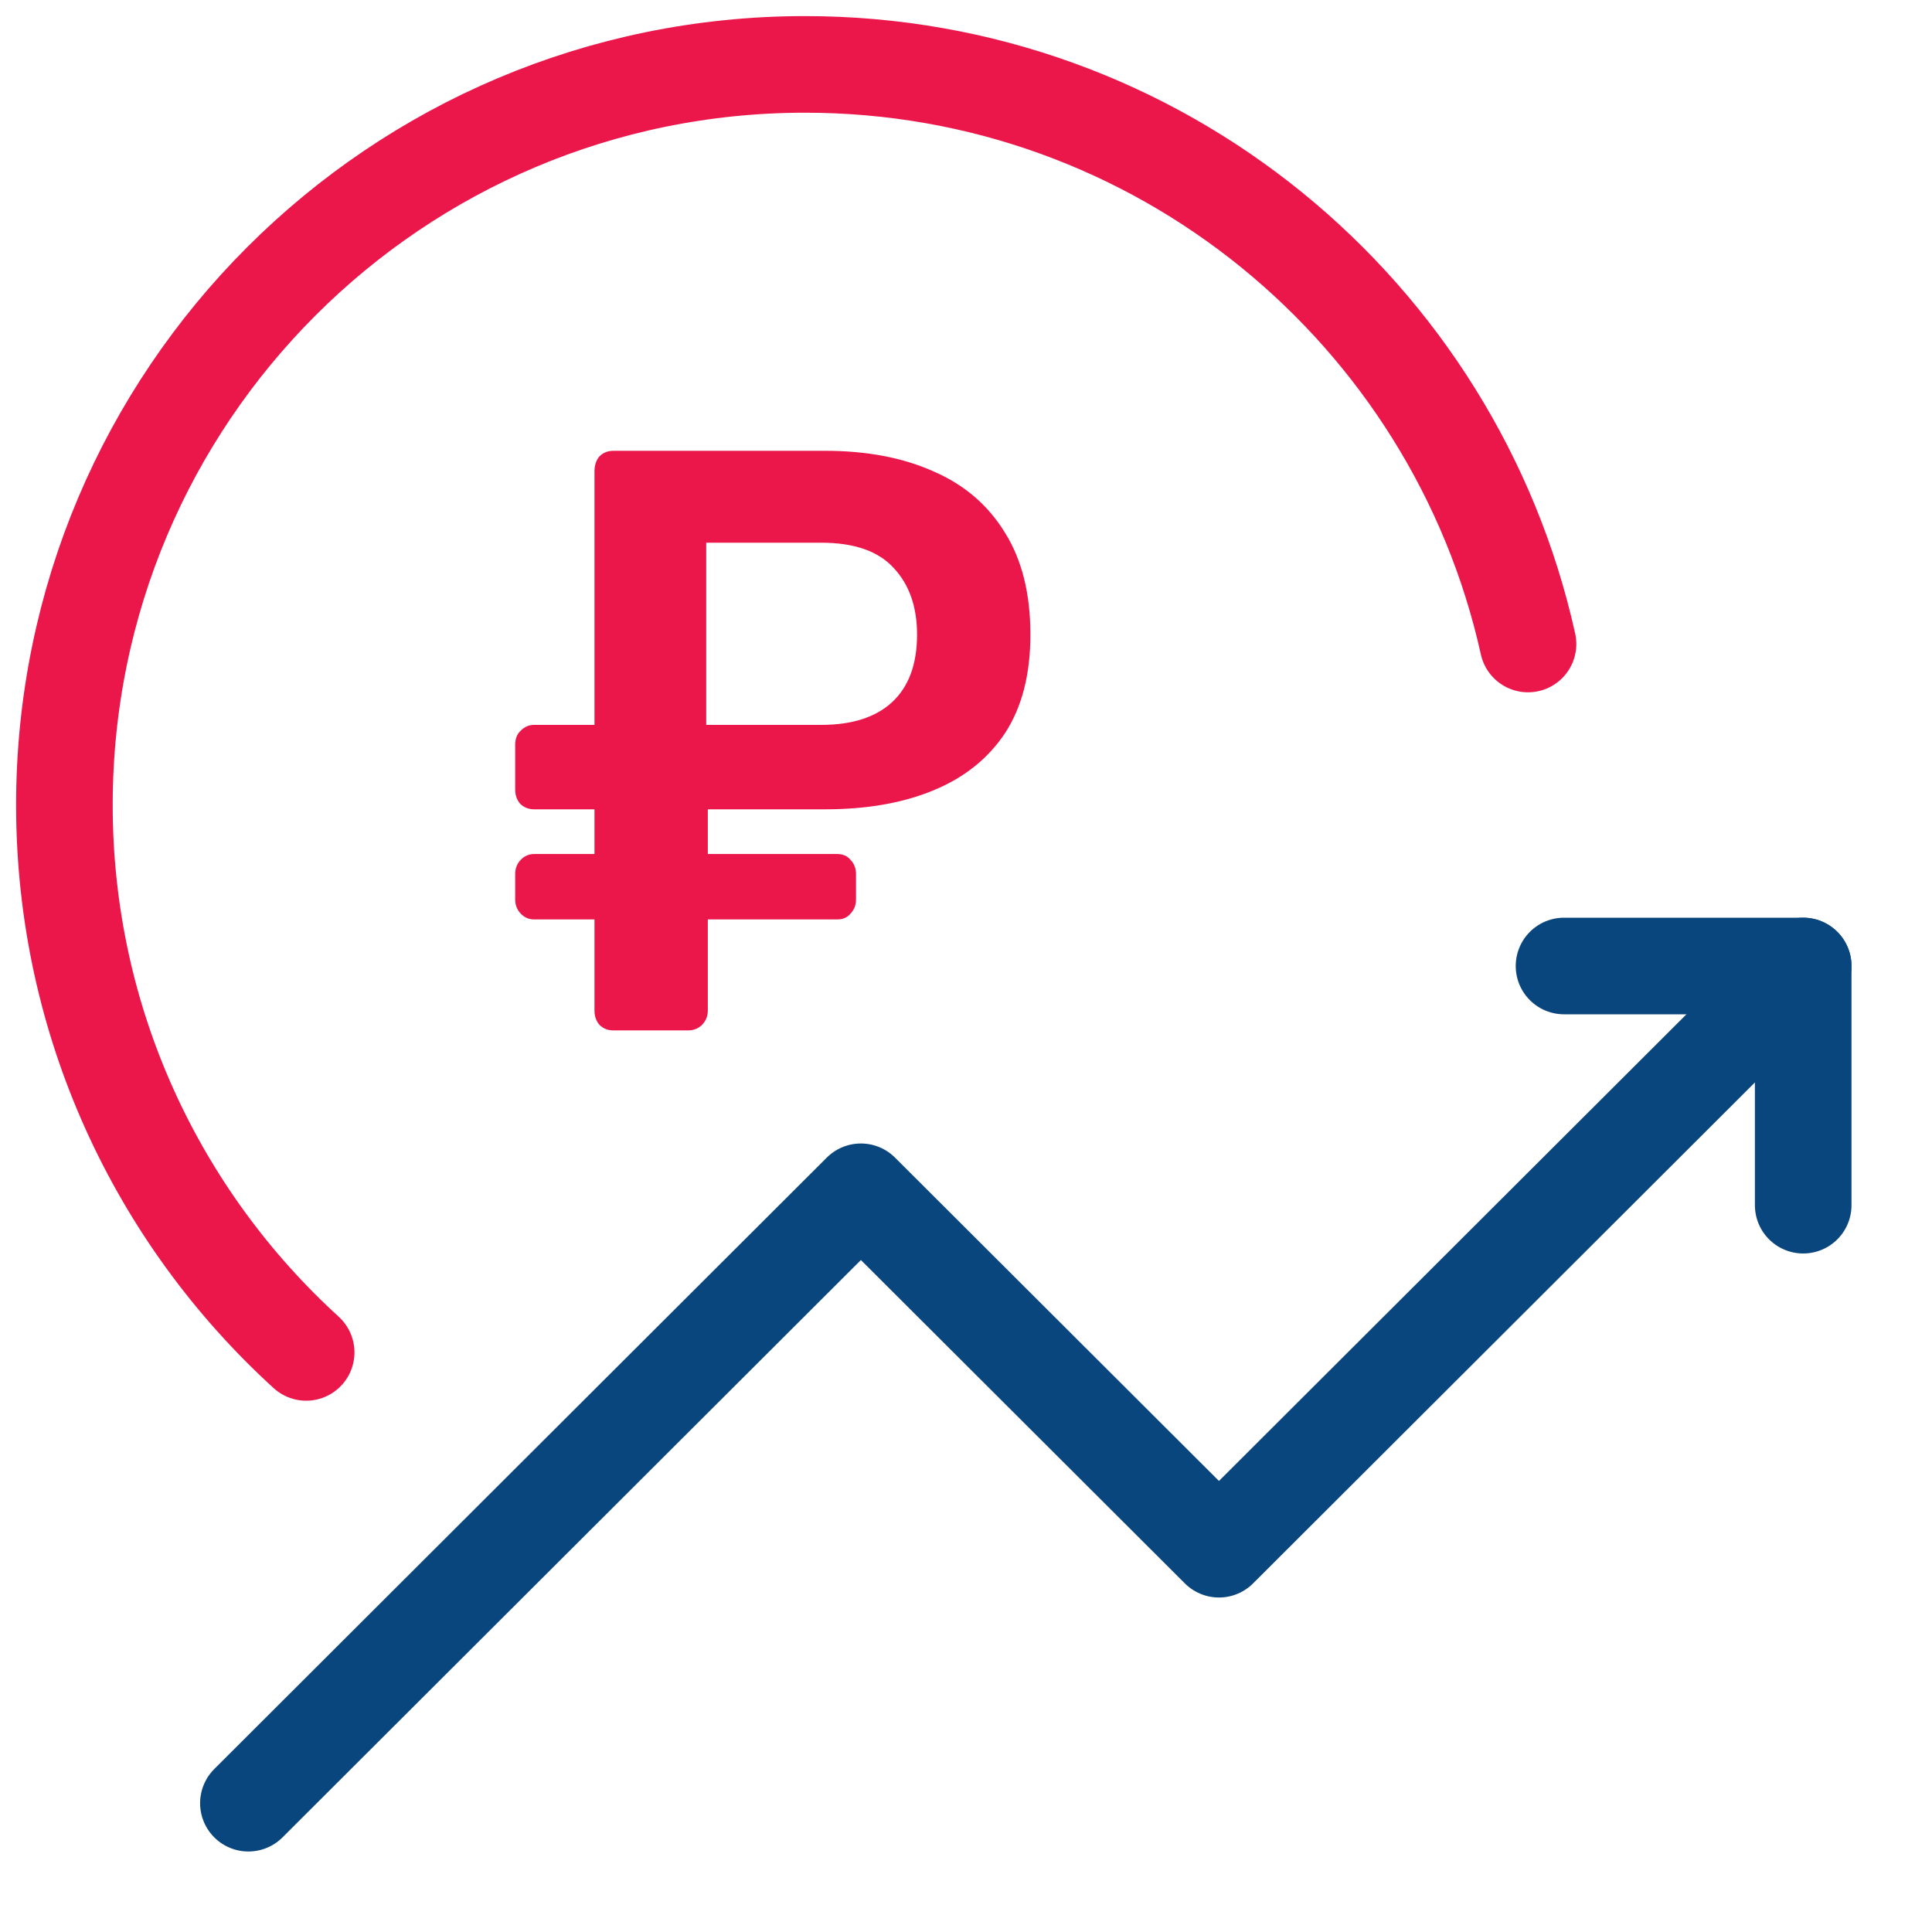 <svg width="30" height="30" viewBox="0 0 30 30" fill="none" xmlns="http://www.w3.org/2000/svg">
<path d="M9.526 16C9.436 16 9.362 15.97 9.305 15.91C9.255 15.85 9.231 15.777 9.231 15.691V14.277H8.295C8.213 14.277 8.144 14.247 8.086 14.187C8.029 14.127 8 14.054 8 13.969V13.57C8 13.484 8.029 13.411 8.086 13.351C8.144 13.291 8.213 13.261 8.295 13.261H9.231V12.567H8.295C8.213 12.567 8.144 12.541 8.086 12.49C8.029 12.43 8 12.353 8 12.259V11.564C8 11.47 8.029 11.397 8.086 11.346C8.144 11.286 8.213 11.256 8.295 11.256H9.231V7.321C9.231 7.227 9.255 7.15 9.305 7.09C9.362 7.03 9.436 7 9.526 7H12.812C13.46 7 14.023 7.107 14.498 7.321C14.974 7.527 15.344 7.844 15.606 8.273C15.869 8.693 16 9.22 16 9.854C16 10.471 15.869 10.981 15.606 11.384C15.344 11.779 14.974 12.074 14.498 12.271C14.023 12.469 13.46 12.567 12.812 12.567H10.991V13.261H12.997C13.087 13.261 13.157 13.291 13.206 13.351C13.264 13.411 13.292 13.484 13.292 13.57V13.969C13.292 14.054 13.264 14.127 13.206 14.187C13.157 14.247 13.087 14.277 12.997 14.277H10.991V15.691C10.991 15.777 10.962 15.85 10.905 15.91C10.847 15.97 10.773 16 10.683 16H9.526ZM10.966 11.256H12.751C13.227 11.256 13.592 11.14 13.846 10.909C14.109 10.669 14.24 10.317 14.24 9.854C14.24 9.426 14.121 9.083 13.883 8.826C13.645 8.56 13.268 8.427 12.751 8.427H10.966V11.256Z" fill="#EB174B"/>
<path d="M3.857 28L13.368 18.506L18.928 24.056L28 15" stroke="#0A467E" stroke-width="1.5" stroke-linecap="round" stroke-linejoin="round"/>
<path d="M24.286 15H28V18.714" stroke="#0A467E" stroke-width="1.5" stroke-linecap="round" stroke-linejoin="round"/>
<path d="M23.727 10C22.586 4.851 17.993 1 12.5 1C6.149 1 1 6.149 1 12.5C1 15.867 2.447 18.897 4.754 21" stroke="#EB174B" stroke-width="1.5" stroke-linecap="round" stroke-linejoin="round"/>
</svg>
